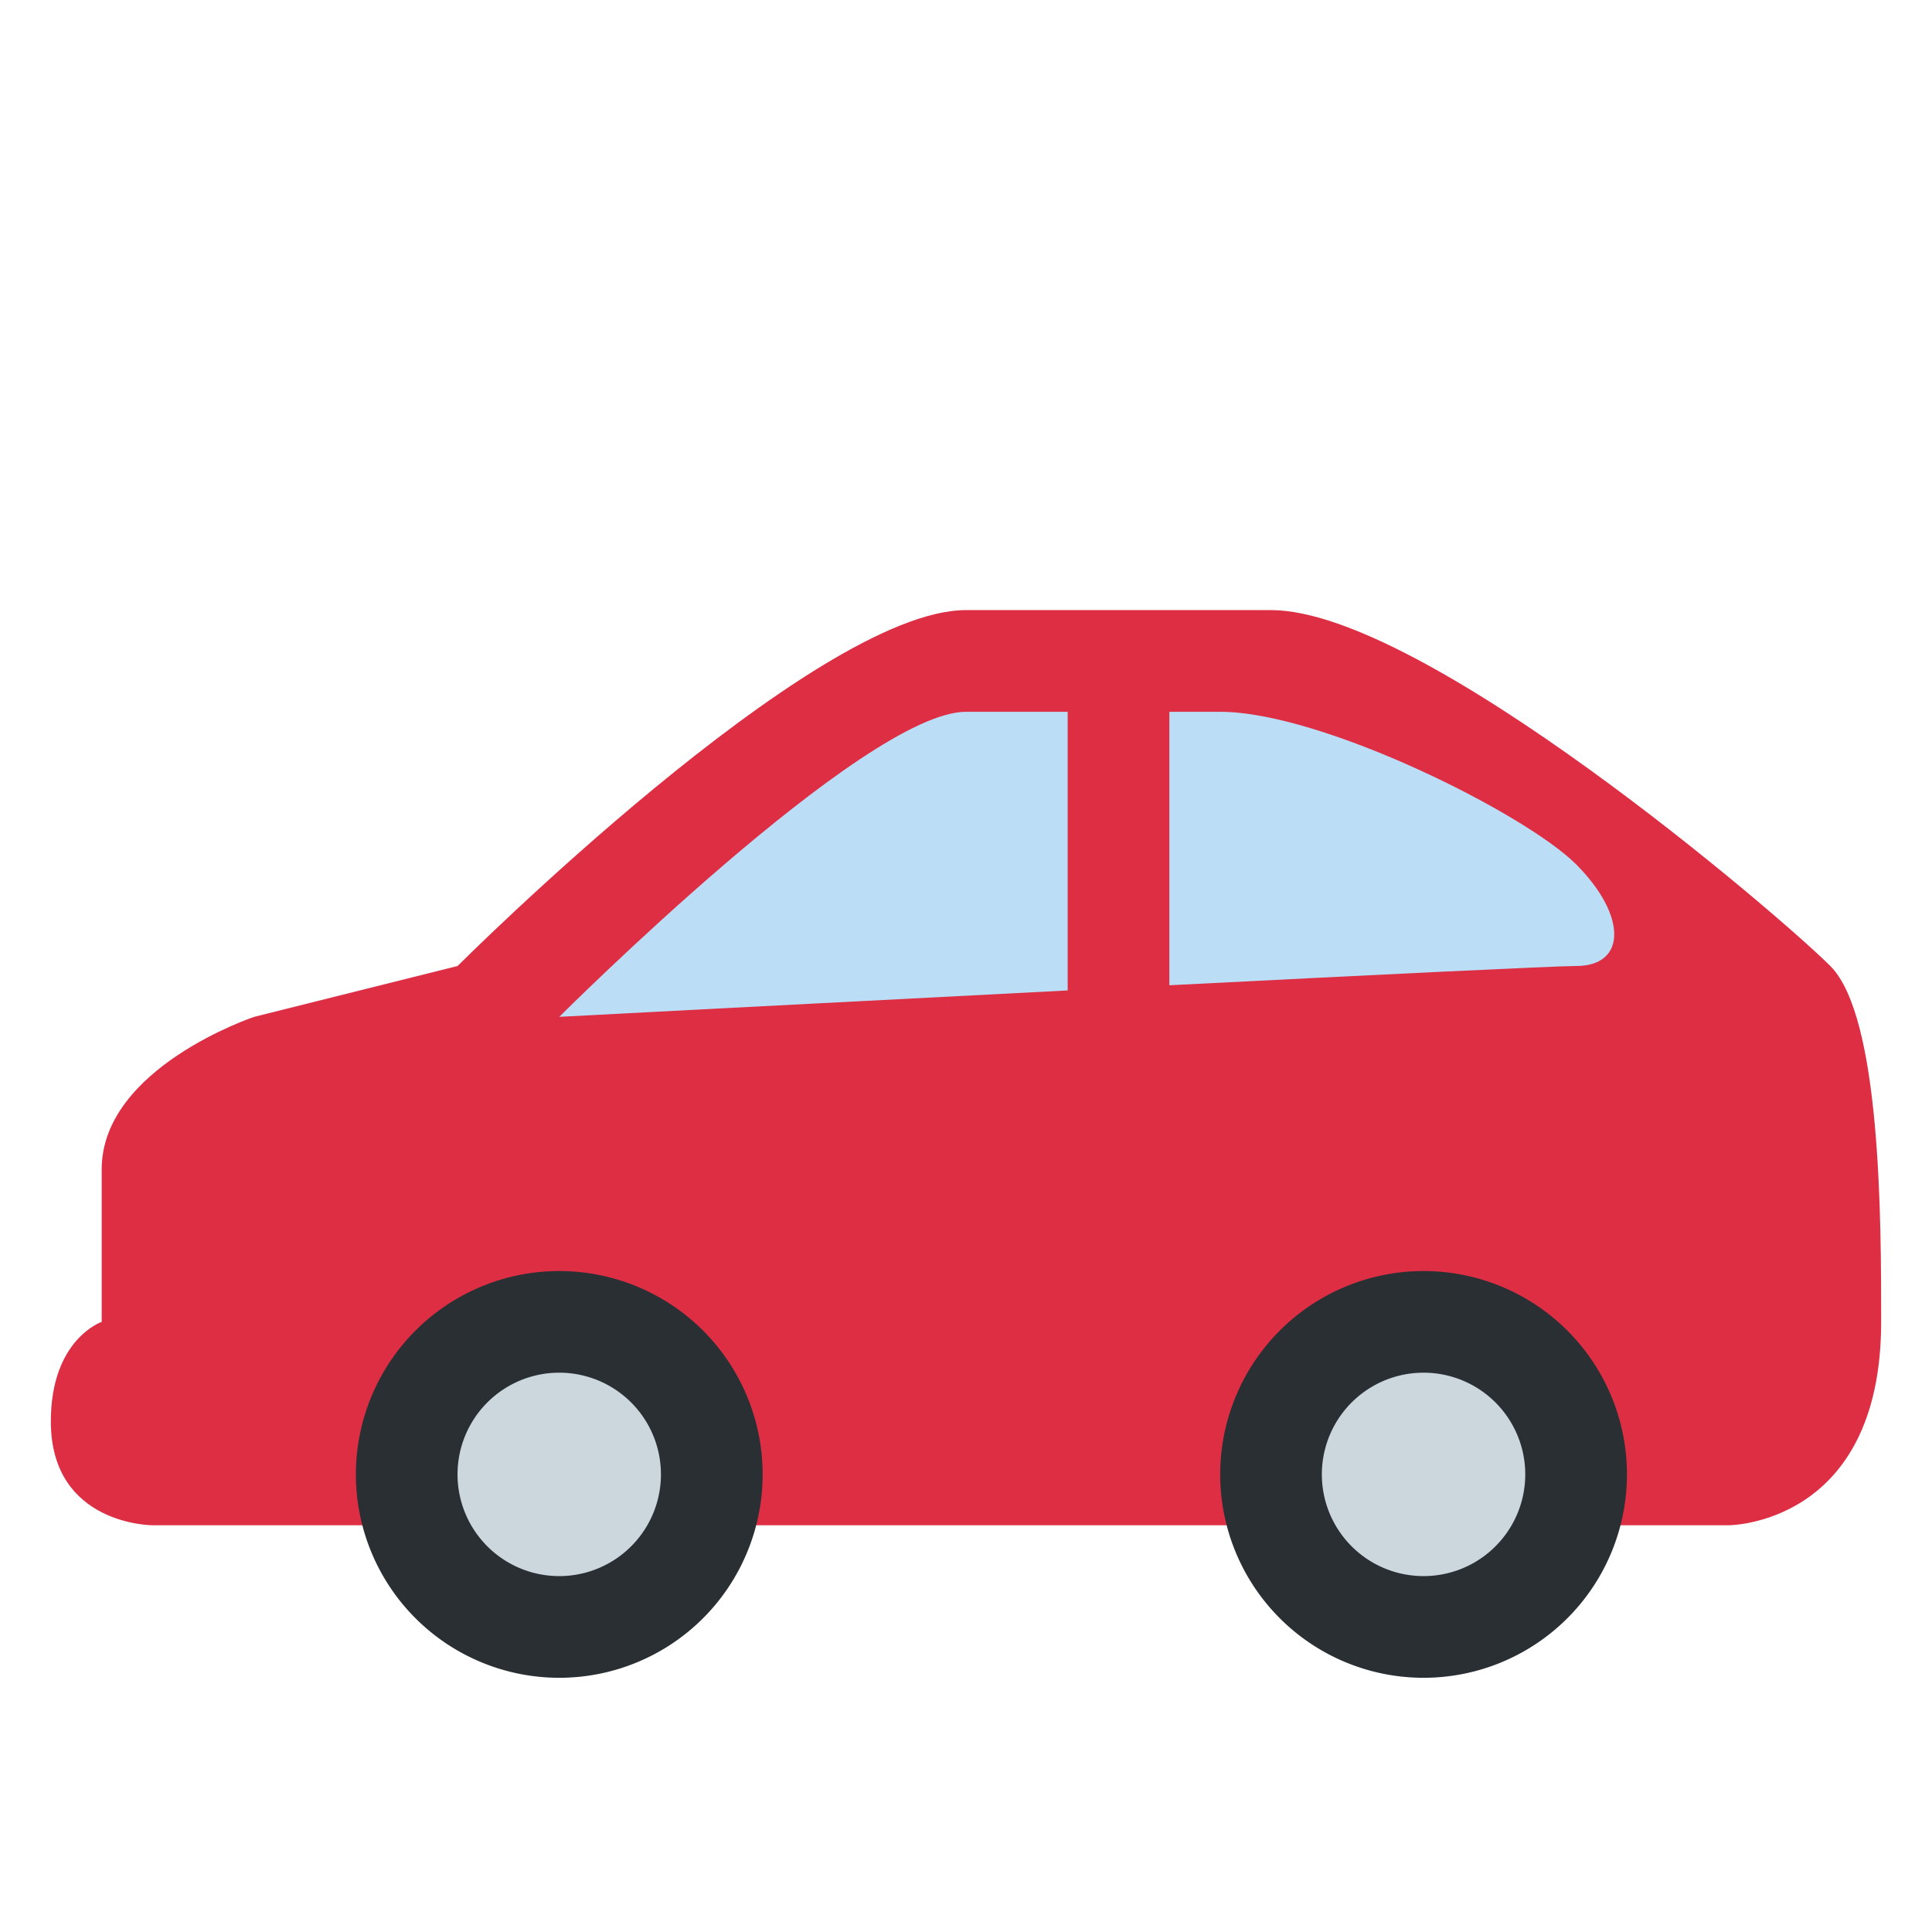 <svg xmlns="http://www.w3.org/2000/svg" xml:space="preserve" style="enable-background:new 0 0 47.5 47.5" viewBox="0 0 47.5 47.5" id="car">
  <defs>
    <clipPath id="a">
      <path d="M0 38h38V0H0v38Z"></path>
    </clipPath>
  </defs>
  <g clip-path="url(#a)" transform="matrix(1.25 0 0 -1.25 0 47.5)">
    <path d="M0 0h20s3 0 3 4c0 2 0 6-1 7s-8 7-11 7H5c-3 0-10-7-10-7l-4-1s-3-1-3-3V4s-1-.338-1-1.957C-13 0-11 0-11 0H0Z" style="fill:#dd2e44;fill-opacity:1;fill-rule:nonzero;stroke:none" transform="translate(14 8)"></path>
    <path d="M0 0h-2c-2 0-8-6-8-6s4.997.263 10 .519V0Z" style="fill:#bbddf5;fill-opacity:1;fill-rule:nonzero;stroke:none" transform="translate(21 24)"></path>
    <path d="M0 0c-1 1-5 3-7 3h-1v-5.379C-3.989-2.175-.418-2 0-2c1 0 1 1 0 2" style="fill:#bbddf5;fill-opacity:1;fill-rule:nonzero;stroke:none" transform="translate(31 21)"></path>
    <path d="M0 0a4 4 0 1 0-8 0 4 4 0 0 0 8 0" style="fill:#292f33;fill-opacity:1;fill-rule:nonzero;stroke:none" transform="translate(15 9)"></path>
    <path d="M0 0a2 2 0 1 0-4.001.001A2 2 0 0 0 0 0" style="fill:#ccd6dd;fill-opacity:1;fill-rule:nonzero;stroke:none" transform="translate(13 9)"></path>
    <path d="M0 0a4 4 0 1 0-8 0 4 4 0 0 0 8 0" style="fill:#292f33;fill-opacity:1;fill-rule:nonzero;stroke:none" transform="translate(32 9)"></path>
    <path d="M0 0a2 2 0 1 0-4.001.001A2 2 0 0 0 0 0" style="fill:#ccd6dd;fill-opacity:1;fill-rule:nonzero;stroke:none" transform="translate(30 9)"></path>
  </g>
</svg>
